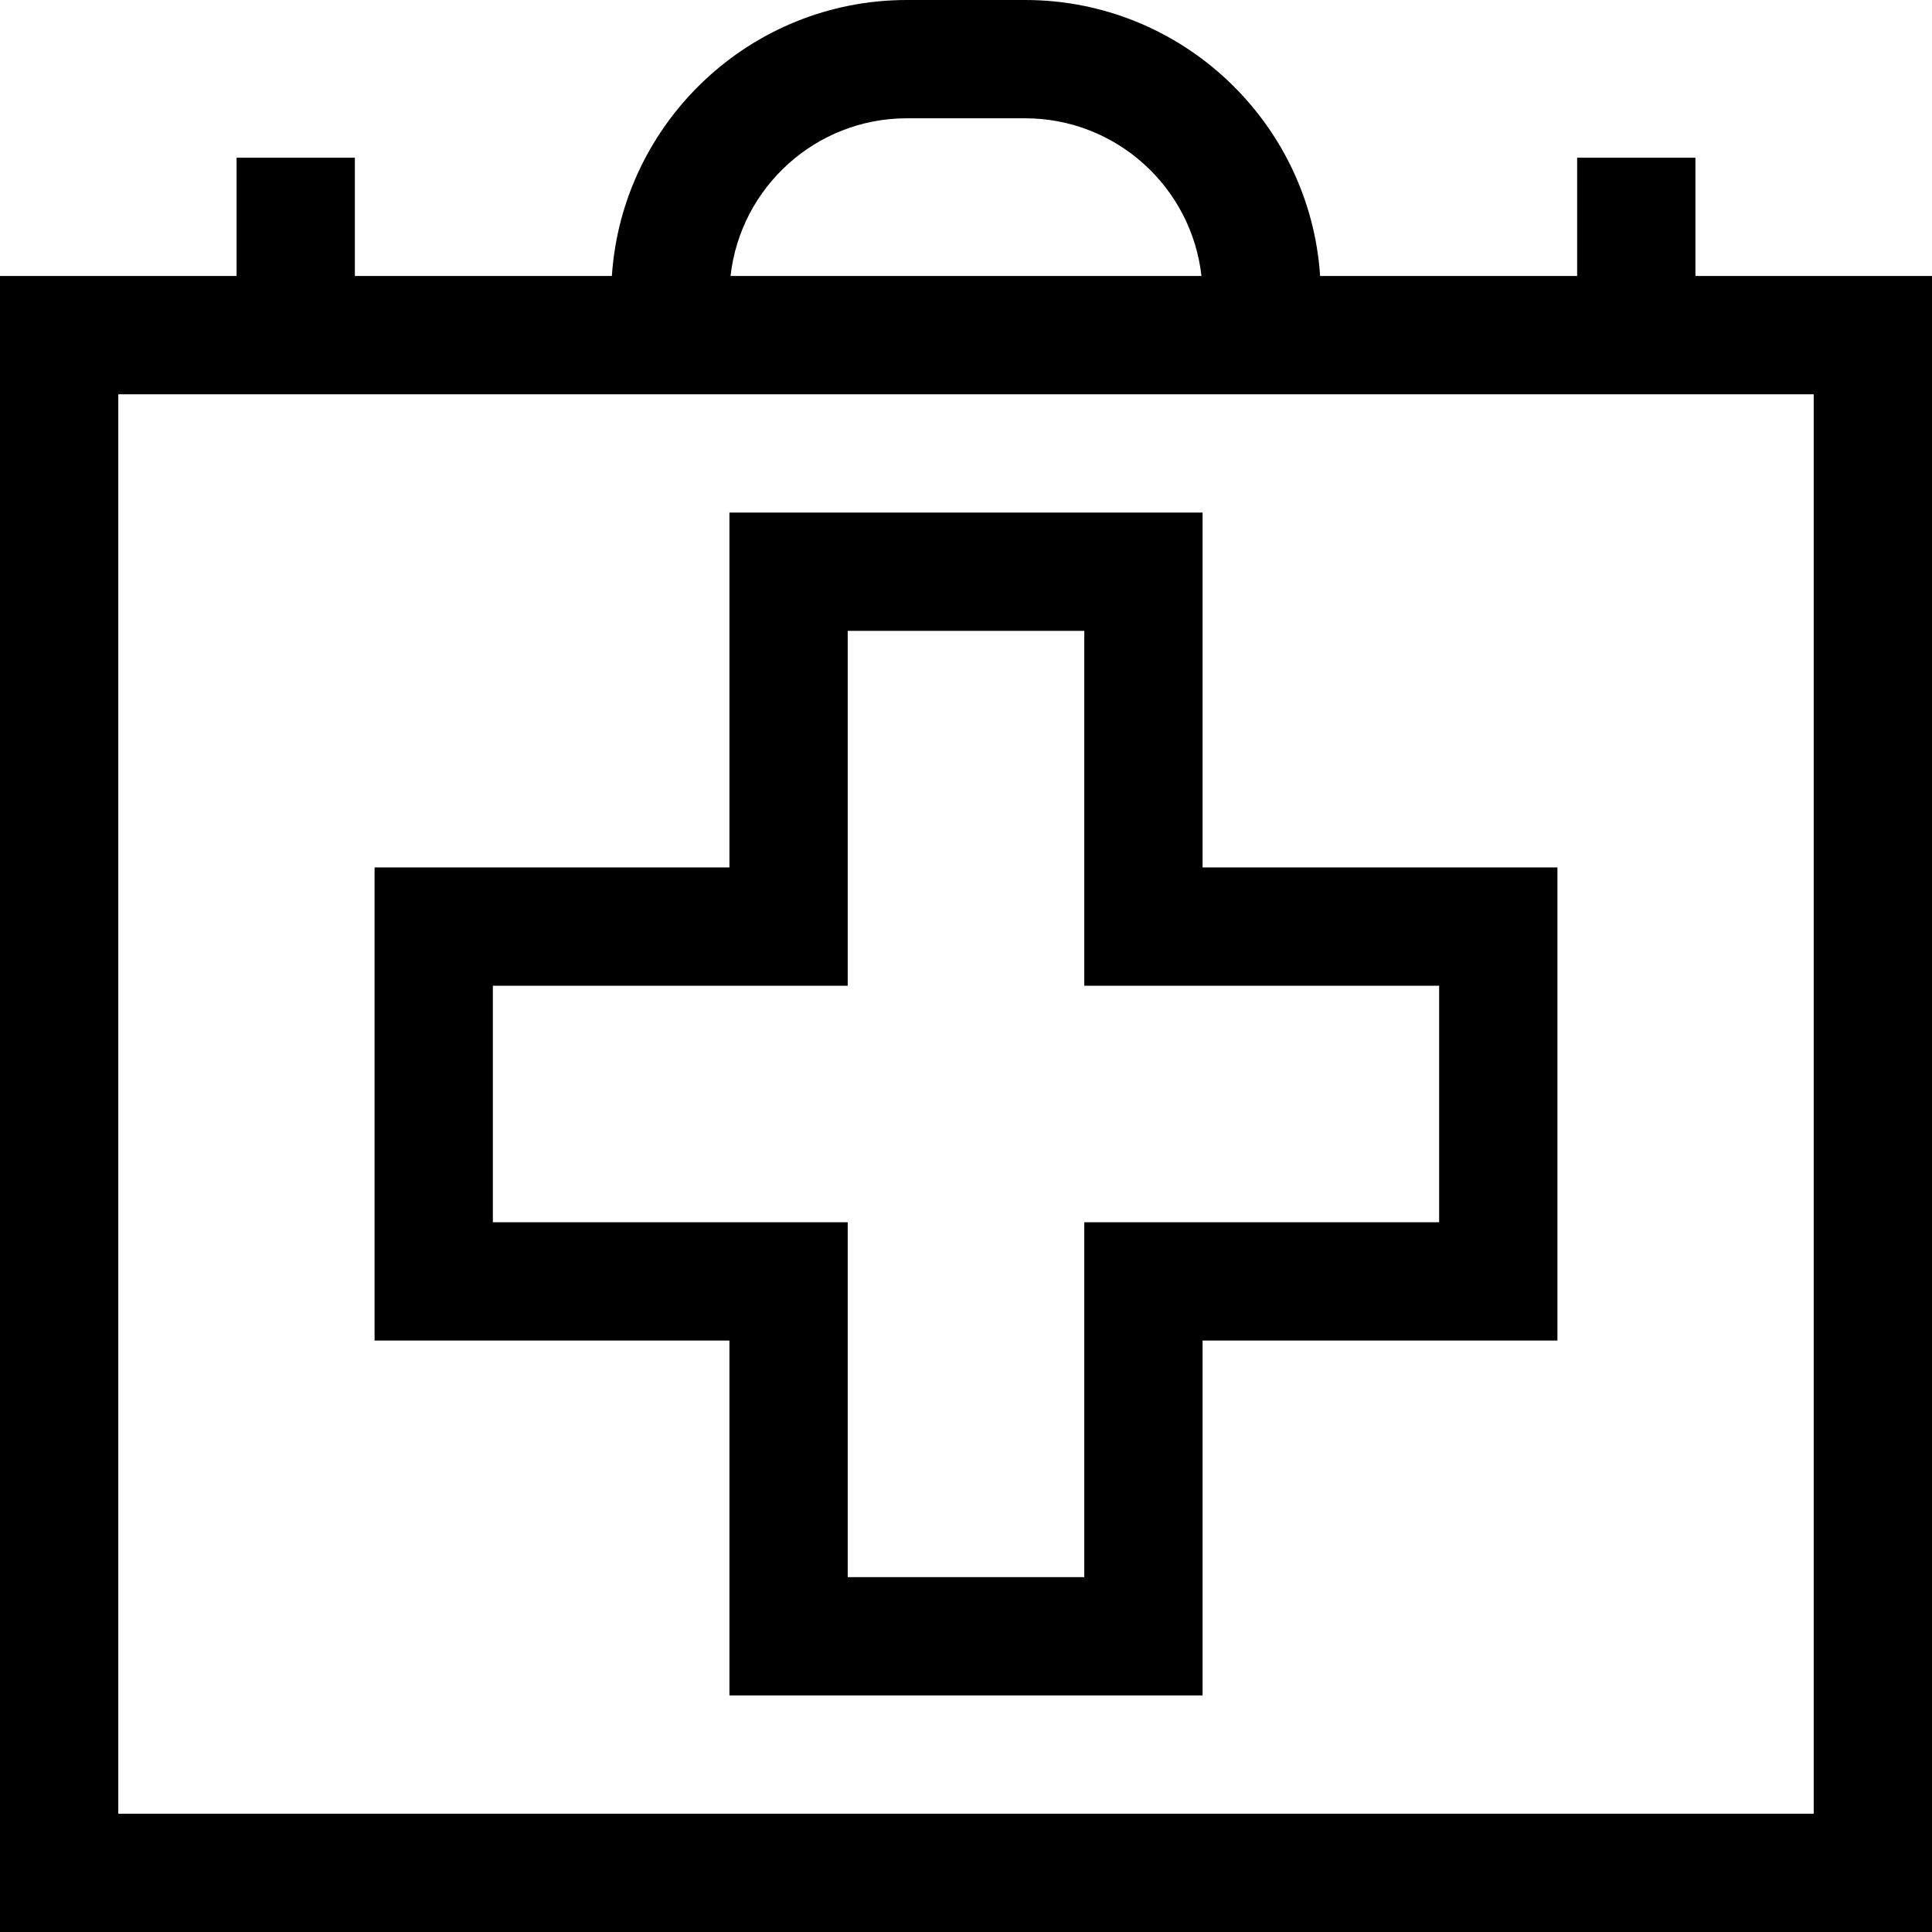 <?xml version="1.0" encoding="iso-8859-1"?>
<!-- Generator: Adobe Illustrator 19.0.0, SVG Export Plug-In . SVG Version: 6.00 Build 0)  -->
<svg xmlns="http://www.w3.org/2000/svg" xmlns:xlink="http://www.w3.org/1999/xlink" version="1.1" id="Layer_1" x="0px" y="0px" viewBox="0 0 512 512" style="enable-background:new 0 0 512 512;" xml:space="preserve">
<g>
	<g>
		<path d="M318.694,229.878v-94.041H193.306v94.041H99.265v125.388h94.041v94.041h125.388v-94.041h94.041V229.878H318.694z     M381.388,323.918h-94.041v94.041h-62.694v-94.041h-94.041v-62.694h94.041v-94.041h62.694v94.041h94.041V323.918z"/>
	</g>
</g>
<g>
	<g>
		<path d="M449.306,73.143V41.796h-31.347v31.347h-68.112C347.147,32.36,313.128,0,271.673,0h-31.347    c-41.454,0-75.474,32.36-78.174,73.143H94.041V41.796H62.694v31.347H0V512h512V73.143H449.306z M240.327,31.347h31.347    c24.16,0,44.115,18.319,46.724,41.796H193.603C196.212,49.666,216.166,31.347,240.327,31.347z M480.653,480.653H31.347V104.49    h449.306V480.653z"/>
	</g>
</g>
<g>
</g>
<g>
</g>
<g>
</g>
<g>
</g>
<g>
</g>
<g>
</g>
<g>
</g>
<g>
</g>
<g>
</g>
<g>
</g>
<g>
</g>
<g>
</g>
<g>
</g>
<g>
</g>
<g>
</g>
</svg>
